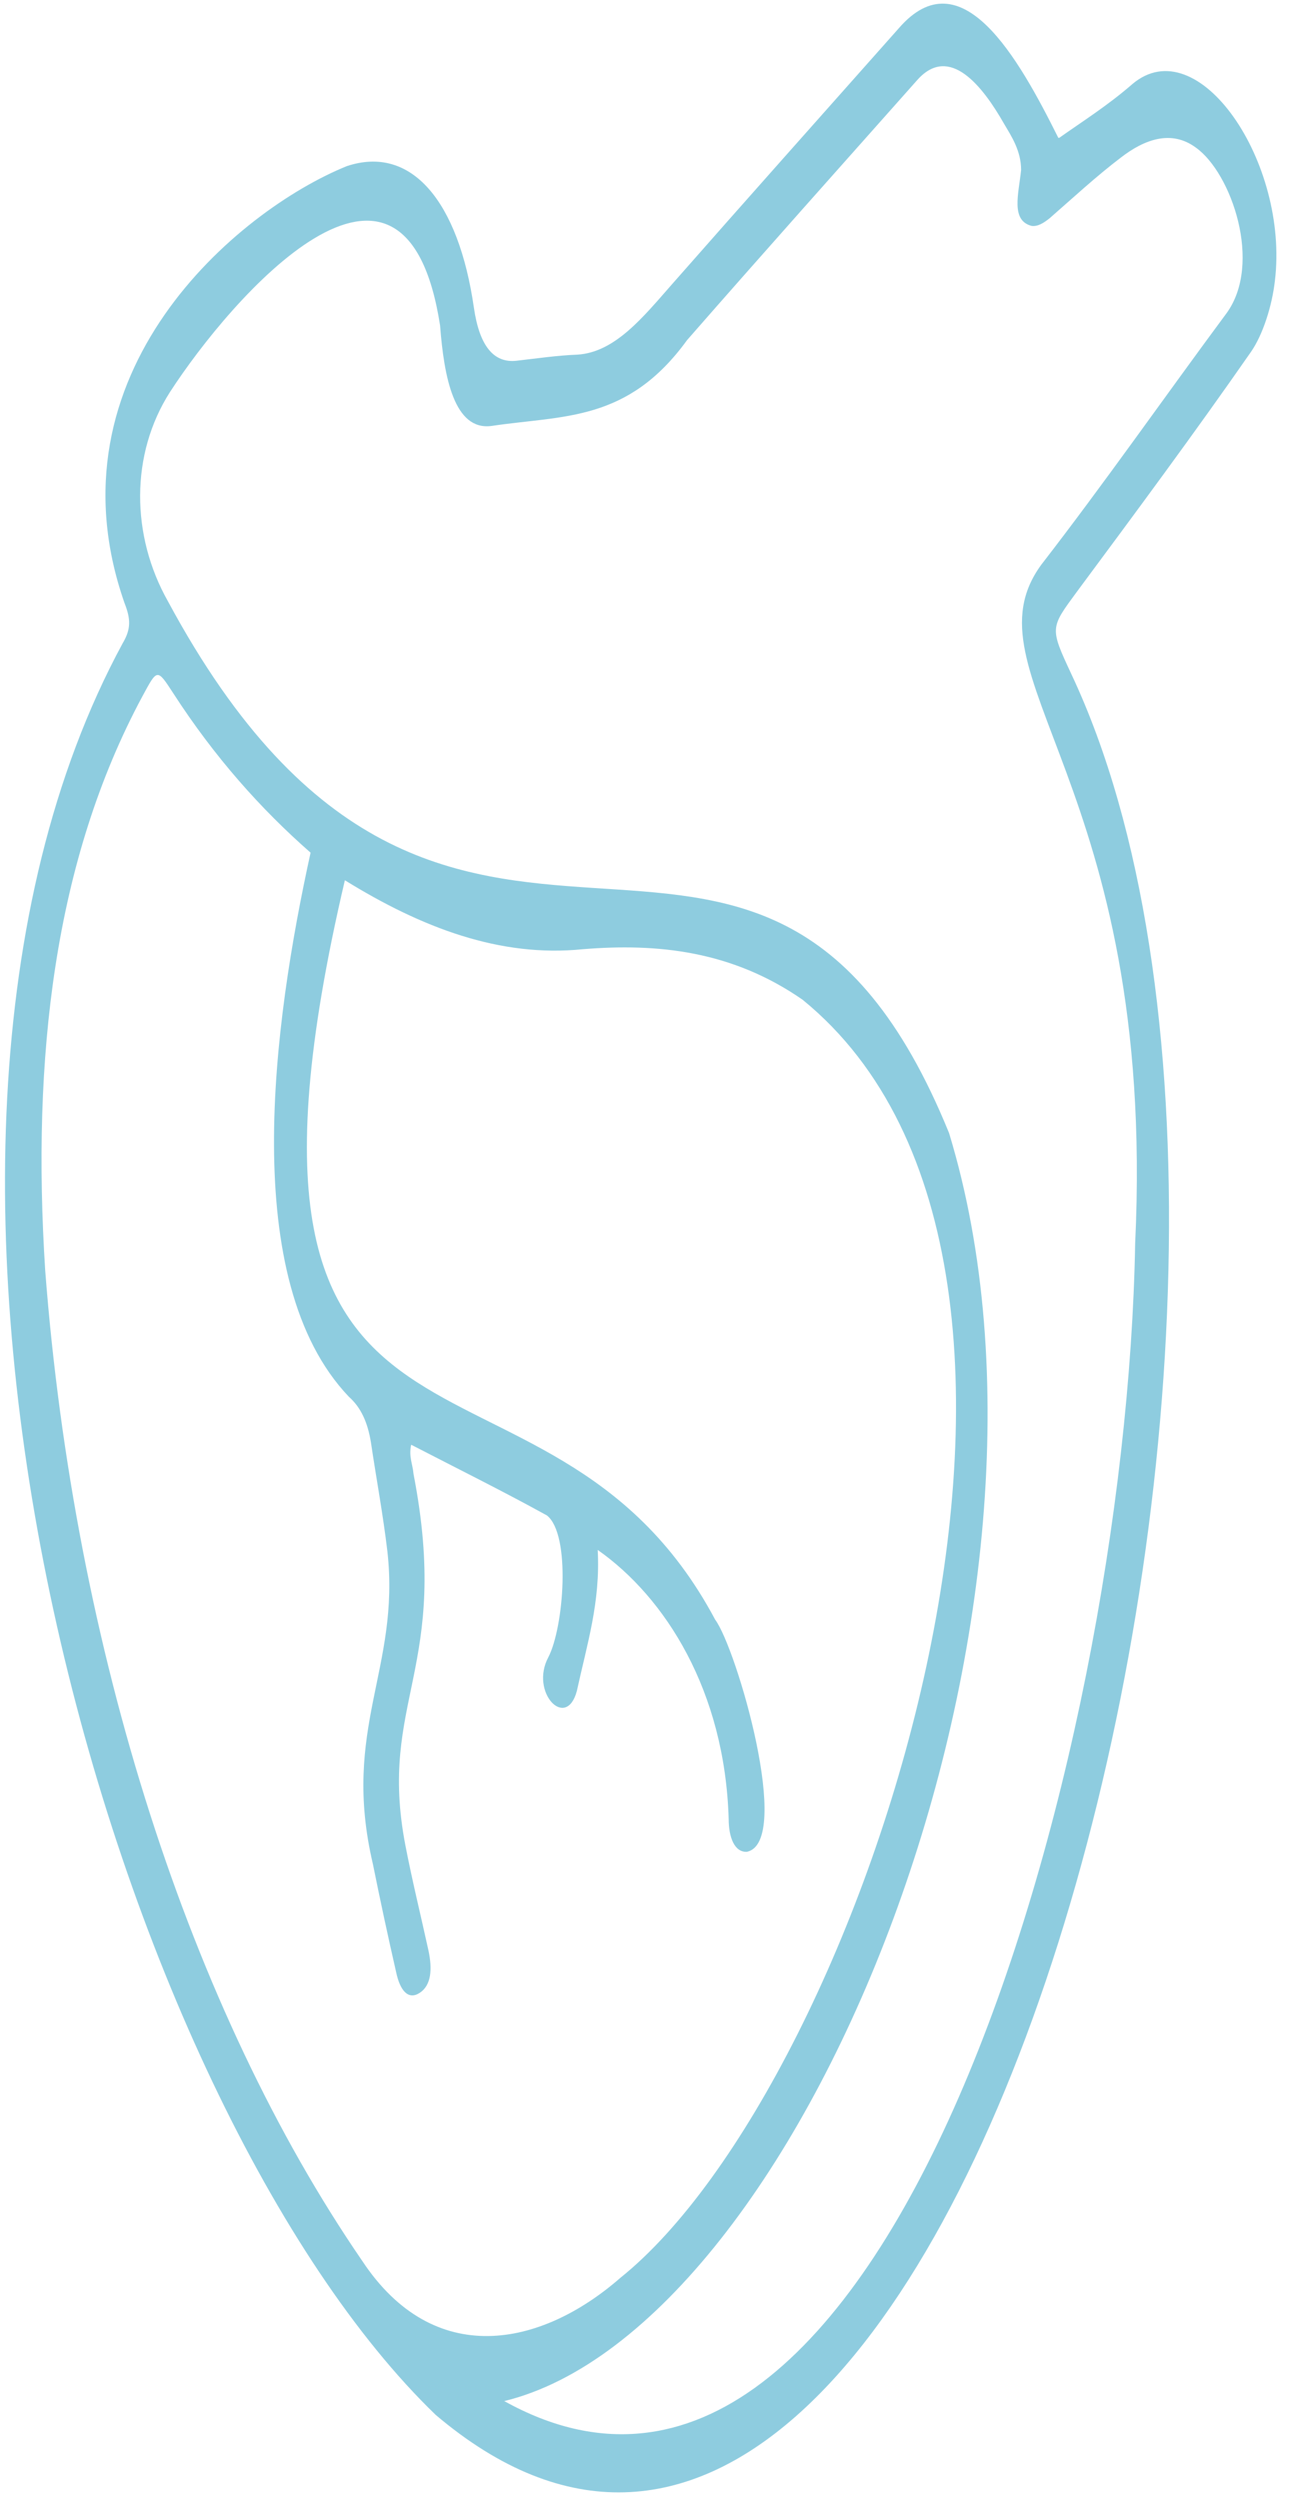 <svg width="32" height="61" viewBox="0 0 32 61" fill="none" xmlns="http://www.w3.org/2000/svg">
<path d="M12.312 58.593C21.573 63.735 27.484 43.112 27.708 30.342C28.239 19.105 23.461 16.45 25.419 13.777C26.953 11.795 28.428 9.682 29.938 7.644C30.823 6.429 30.056 4.223 29.195 3.606C28.593 3.157 27.932 3.4 27.354 3.849C26.764 4.297 26.198 4.821 25.62 5.326C25.478 5.438 25.337 5.531 25.183 5.513C24.664 5.382 24.865 4.728 24.924 4.148C24.924 3.68 24.688 3.325 24.511 3.026C23.98 2.091 23.178 1.082 22.399 1.942C20.523 4.054 18.635 6.167 16.771 8.299C15.32 10.299 13.763 10.131 12.005 10.393C11.085 10.524 10.837 9.196 10.742 7.943C9.881 2.39 5.634 7.27 4.147 9.57C3.18 11.084 3.192 13.066 4.1 14.674C10.978 27.444 18.517 16.226 23.166 27.65C26.705 39.279 19.626 56.817 12.3 58.593M10.034 35.259C9.976 35.559 10.07 35.708 10.094 35.97C11.014 40.719 9.22 41.504 9.893 45.019C10.058 45.879 10.271 46.739 10.459 47.599C10.554 48.048 10.53 48.441 10.247 48.628C9.964 48.815 9.763 48.572 9.669 48.123C9.468 47.244 9.279 46.365 9.102 45.486C8.324 42.177 9.775 40.719 9.456 37.858C9.35 36.961 9.185 36.082 9.055 35.203C8.973 34.699 8.808 34.343 8.513 34.081C5.811 31.24 6.66 24.995 7.581 20.807C6.365 19.741 5.233 18.47 4.23 16.918C3.829 16.301 3.841 16.32 3.475 16.993C1.316 21.012 0.773 25.817 1.103 30.997C1.811 40.251 4.631 49.039 8.843 55.172C10.589 57.808 13.196 57.284 15.143 55.583C21.066 50.834 27.649 30.959 19.591 24.396C17.869 23.2 16.052 23.013 14.223 23.163C12.205 23.368 10.294 22.639 8.418 21.48C4.655 37.522 13.291 31.707 17.456 39.522C17.975 40.214 19.355 44.944 18.234 45.187C17.927 45.206 17.786 44.832 17.786 44.383C17.692 41.261 16.24 38.98 14.589 37.821C14.659 39.092 14.329 40.12 14.081 41.261C13.822 42.233 12.925 41.298 13.385 40.438C13.763 39.709 13.94 37.447 13.35 36.98C12.264 36.381 11.167 35.839 10.046 35.259M25.856 3.363C26.41 2.97 27.036 2.577 27.637 2.054C29.242 0.689 31.472 3.961 31.118 6.859C31.047 7.476 30.823 8.168 30.54 8.579C29.148 10.58 27.72 12.505 26.292 14.431C25.632 15.329 25.62 15.31 26.151 16.45C33.277 31.595 23.343 69.699 10.636 58.929C2.861 51.432 -3.923 28.472 2.991 15.703C3.203 15.347 3.192 15.104 3.038 14.712C1.08 9.103 5.787 5.139 8.465 4.054C10.034 3.531 11.191 4.896 11.568 7.513C11.702 8.436 12.048 8.866 12.607 8.803C13.102 8.747 13.598 8.673 14.093 8.654C15.013 8.598 15.698 7.738 16.405 6.934C18.246 4.84 20.098 2.764 21.939 0.689C23.461 -1.068 24.853 1.399 25.832 3.363" fill="#8ECCDF"/>
</svg>
